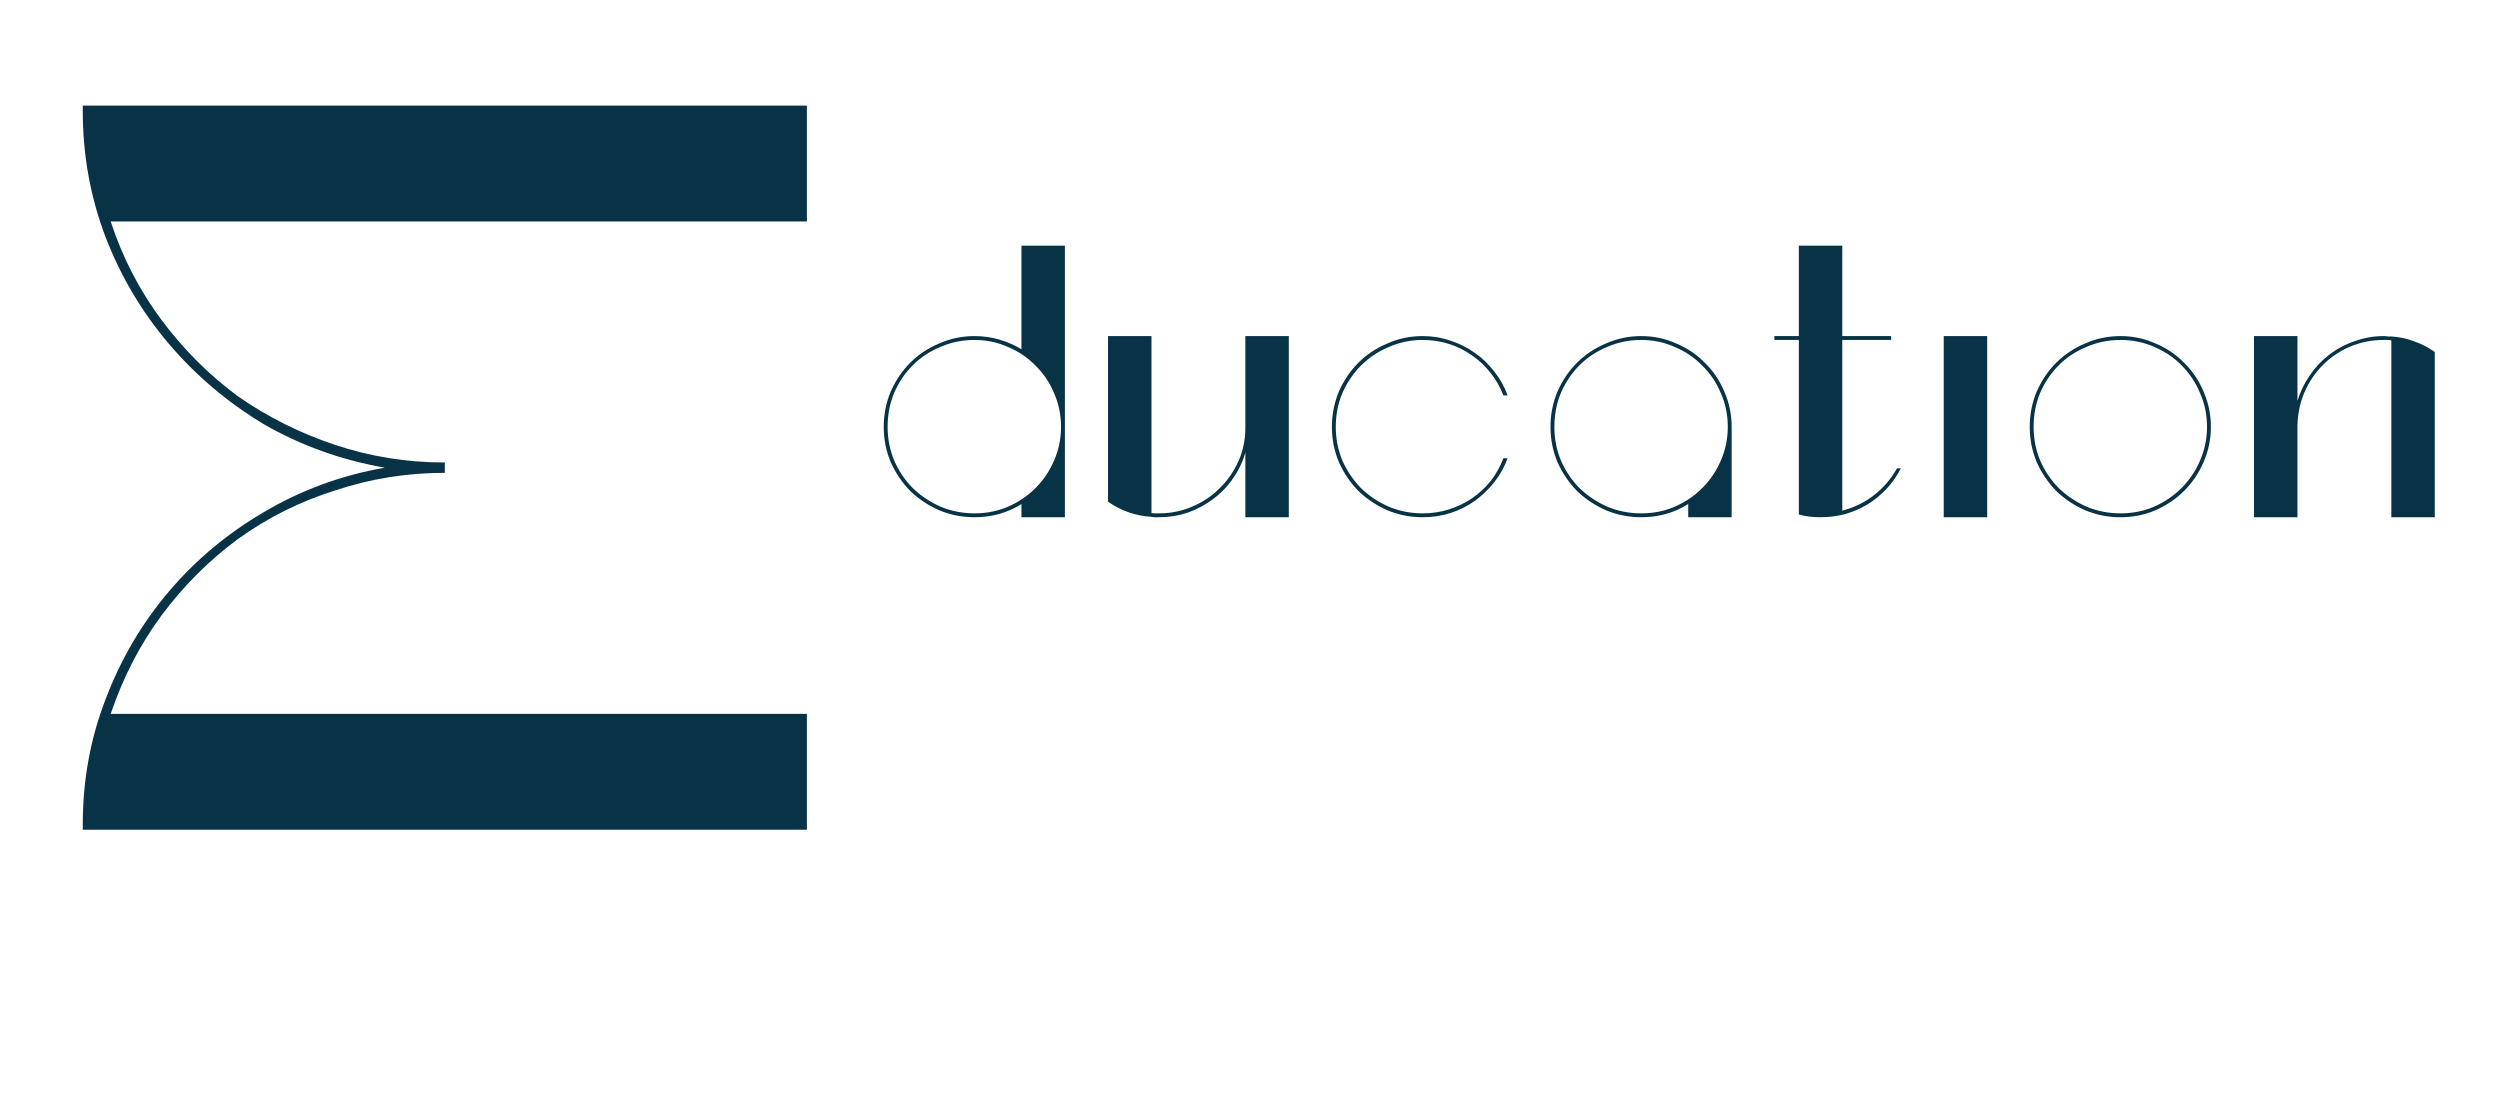 <svg width="232" height="102" viewBox="0 0 232 102" fill="none" xmlns="http://www.w3.org/2000/svg">
<path d="M90.435 31.188C91.227 31.188 91.995 31.296 92.739 31.512C93.483 31.728 94.167 32.028 94.791 32.412V22.8H98.823V48H94.791V46.776C93.495 47.592 92.043 48 90.435 48C89.283 48 88.191 47.784 87.159 47.352C86.127 46.896 85.227 46.296 84.459 45.552C83.715 44.784 83.115 43.896 82.659 42.888C82.227 41.856 82.011 40.764 82.011 39.612C82.011 38.46 82.227 37.368 82.659 36.336C83.115 35.304 83.715 34.416 84.459 33.672C85.227 32.904 86.127 32.304 87.159 31.872C88.191 31.416 89.283 31.188 90.435 31.188ZM90.435 47.64C91.539 47.64 92.571 47.436 93.531 47.028C94.515 46.596 95.367 46.02 96.087 45.3C96.831 44.556 97.407 43.704 97.815 42.744C98.247 41.76 98.463 40.716 98.463 39.612C98.463 38.484 98.247 37.44 97.815 36.48C97.407 35.496 96.831 34.644 96.087 33.924C95.367 33.18 94.515 32.604 93.531 32.196C92.571 31.764 91.539 31.548 90.435 31.548C89.307 31.548 88.251 31.764 87.267 32.196C86.283 32.604 85.431 33.168 84.711 33.888C83.991 34.608 83.415 35.46 82.983 36.444C82.575 37.428 82.371 38.484 82.371 39.612C82.371 40.716 82.575 41.76 82.983 42.744C83.415 43.728 83.991 44.58 84.711 45.3C85.455 46.02 86.319 46.596 87.303 47.028C88.287 47.436 89.331 47.64 90.435 47.64ZM106.857 47.964C105.369 47.868 104.025 47.4 102.825 46.56V31.188H106.857V47.604C106.977 47.628 107.085 47.64 107.181 47.64C107.301 47.64 107.421 47.64 107.541 47.64C108.621 47.64 109.641 47.436 110.601 47.028C111.585 46.62 112.437 46.056 113.157 45.336C113.901 44.616 114.489 43.776 114.921 42.816C115.353 41.856 115.569 40.824 115.569 39.72V31.188H119.601V48H115.569V41.988C115.329 42.852 114.945 43.656 114.417 44.4C113.913 45.144 113.301 45.78 112.581 46.308C111.885 46.836 111.105 47.256 110.241 47.568C109.377 47.856 108.477 48 107.541 48C107.421 48 107.301 48 107.181 48C107.085 48 106.977 47.988 106.857 47.964ZM139.909 42.528C139.621 43.32 139.213 44.052 138.685 44.724C138.157 45.396 137.545 45.984 136.849 46.488C136.177 46.968 135.433 47.34 134.617 47.604C133.801 47.868 132.937 48 132.025 48C130.873 48 129.781 47.784 128.749 47.352C127.717 46.896 126.817 46.296 126.049 45.552C125.305 44.784 124.705 43.896 124.249 42.888C123.817 41.856 123.601 40.764 123.601 39.612C123.601 38.46 123.817 37.368 124.249 36.336C124.705 35.304 125.305 34.416 126.049 33.672C126.817 32.904 127.717 32.304 128.749 31.872C129.781 31.416 130.873 31.188 132.025 31.188C132.937 31.188 133.801 31.332 134.617 31.62C135.433 31.884 136.177 32.256 136.849 32.736C137.545 33.216 138.157 33.804 138.685 34.5C139.213 35.172 139.621 35.904 139.909 36.696H139.513C139.225 35.928 138.829 35.232 138.325 34.608C137.821 33.96 137.233 33.408 136.561 32.952C135.913 32.496 135.205 32.148 134.437 31.908C133.669 31.668 132.865 31.548 132.025 31.548C130.921 31.548 129.877 31.764 128.893 32.196C127.909 32.604 127.045 33.18 126.301 33.924C125.581 34.644 125.005 35.496 124.573 36.48C124.165 37.44 123.961 38.484 123.961 39.612C123.961 40.716 124.165 41.76 124.573 42.744C125.005 43.704 125.581 44.556 126.301 45.3C127.045 46.02 127.909 46.596 128.893 47.028C129.877 47.436 130.921 47.64 132.025 47.64C132.865 47.64 133.669 47.52 134.437 47.28C135.205 47.04 135.913 46.704 136.561 46.272C137.233 45.816 137.821 45.276 138.325 44.652C138.829 44.004 139.225 43.296 139.513 42.528H139.909ZM160.698 39.612V48H156.666V46.776C155.37 47.592 153.918 48 152.31 48C151.158 48 150.066 47.784 149.034 47.352C148.002 46.896 147.102 46.296 146.334 45.552C145.59 44.784 144.99 43.896 144.534 42.888C144.102 41.856 143.886 40.764 143.886 39.612C143.886 38.46 144.102 37.368 144.534 36.336C144.99 35.304 145.59 34.416 146.334 33.672C147.102 32.904 148.002 32.304 149.034 31.872C150.066 31.416 151.158 31.188 152.31 31.188C153.462 31.188 154.542 31.416 155.55 31.872C156.582 32.304 157.47 32.904 158.214 33.672C158.982 34.416 159.582 35.304 160.014 36.336C160.47 37.368 160.698 38.46 160.698 39.612ZM152.31 47.64C153.414 47.64 154.446 47.436 155.406 47.028C156.39 46.596 157.242 46.02 157.962 45.3C158.706 44.556 159.282 43.704 159.69 42.744C160.122 41.76 160.338 40.716 160.338 39.612C160.338 38.484 160.122 37.44 159.69 36.48C159.282 35.496 158.706 34.644 157.962 33.924C157.242 33.18 156.39 32.604 155.406 32.196C154.446 31.764 153.414 31.548 152.31 31.548C151.182 31.548 150.126 31.764 149.142 32.196C148.158 32.604 147.306 33.168 146.586 33.888C145.866 34.608 145.29 35.46 144.858 36.444C144.45 37.428 144.246 38.484 144.246 39.612C144.246 40.716 144.45 41.76 144.858 42.744C145.29 43.728 145.866 44.58 146.586 45.3C147.33 46.02 148.194 46.596 149.178 47.028C150.162 47.436 151.206 47.64 152.31 47.64ZM176.04 43.464H176.4C176.04 44.16 175.596 44.796 175.068 45.372C174.54 45.924 173.952 46.404 173.304 46.812C172.656 47.196 171.96 47.496 171.216 47.712C170.472 47.904 169.716 48 168.948 48C168.204 48 167.532 47.916 166.932 47.748V31.548H164.664V31.188H166.932V22.8H170.964V31.188H175.5V31.548H170.964V47.388C172.068 47.1 173.052 46.62 173.916 45.948C174.78 45.276 175.488 44.448 176.04 43.464ZM184.41 48H180.378V31.188H184.41V48ZM205.171 39.612C205.171 40.764 204.943 41.856 204.487 42.888C204.055 43.896 203.455 44.784 202.687 45.552C201.943 46.296 201.055 46.896 200.023 47.352C199.015 47.784 197.935 48 196.783 48C195.631 48 194.539 47.784 193.507 47.352C192.475 46.896 191.575 46.296 190.807 45.552C190.063 44.784 189.463 43.896 189.007 42.888C188.575 41.856 188.359 40.764 188.359 39.612C188.359 38.46 188.575 37.368 189.007 36.336C189.463 35.304 190.063 34.416 190.807 33.672C191.575 32.904 192.475 32.304 193.507 31.872C194.539 31.416 195.631 31.188 196.783 31.188C197.935 31.188 199.015 31.416 200.023 31.872C201.055 32.304 201.943 32.904 202.687 33.672C203.455 34.416 204.055 35.304 204.487 36.336C204.943 37.368 205.171 38.46 205.171 39.612ZM204.811 39.612C204.811 38.484 204.595 37.44 204.163 36.48C203.755 35.496 203.191 34.644 202.471 33.924C201.751 33.18 200.899 32.604 199.915 32.196C198.955 31.764 197.911 31.548 196.783 31.548C195.655 31.548 194.599 31.764 193.615 32.196C192.631 32.604 191.779 33.168 191.059 33.888C190.339 34.608 189.763 35.46 189.331 36.444C188.923 37.428 188.719 38.484 188.719 39.612C188.719 40.716 188.923 41.76 189.331 42.744C189.763 43.728 190.339 44.58 191.059 45.3C191.803 46.02 192.667 46.596 193.651 47.028C194.635 47.436 195.679 47.64 196.783 47.64C197.887 47.64 198.919 47.436 199.879 47.028C200.863 46.596 201.715 46.02 202.435 45.3C203.179 44.556 203.755 43.704 204.163 42.744C204.595 41.76 204.811 40.716 204.811 39.612ZM221.916 31.224C222.684 31.272 223.404 31.428 224.076 31.692C224.748 31.932 225.372 32.256 225.948 32.664V48H221.916V31.584C221.796 31.56 221.676 31.548 221.556 31.548C221.46 31.548 221.352 31.548 221.232 31.548C220.128 31.548 219.084 31.752 218.1 32.16C217.14 32.568 216.3 33.132 215.58 33.852C214.86 34.572 214.284 35.424 213.852 36.408C213.444 37.368 213.228 38.4 213.204 39.504V48H209.172V31.188H213.204V37.2C213.468 36.336 213.852 35.544 214.356 34.824C214.86 34.08 215.46 33.444 216.156 32.916C216.876 32.364 217.668 31.944 218.532 31.656C219.396 31.344 220.296 31.188 221.232 31.188C221.352 31.188 221.46 31.2 221.556 31.224C221.676 31.224 221.796 31.224 221.916 31.224Z" fill="#083346"/>
<path d="M74.88 9.8V20.552H10.272C11.36 23.88 12.928 26.92 14.976 29.672C17.024 32.424 19.392 34.792 22.08 36.776C24.832 38.696 27.84 40.2 31.104 41.288C34.368 42.376 37.76 42.92 41.28 42.92V43.88C37.76 43.88 34.368 44.424 31.104 45.512C27.84 46.536 24.832 48.04 22.08 50.024C19.392 52.008 17.024 54.376 14.976 57.128C12.992 59.816 11.424 62.856 10.272 66.248H74.88V77H7.68V76.52C7.68 72.424 8.384 68.552 9.792 64.904C11.2 61.192 13.152 57.864 15.648 54.92C18.144 51.976 21.088 49.512 24.48 47.528C27.936 45.48 31.68 44.104 35.712 43.4C31.68 42.696 27.936 41.352 24.48 39.368C21.088 37.32 18.144 34.824 15.648 31.88C13.152 28.936 11.2 25.64 9.792 21.992C8.384 18.28 7.68 14.376 7.68 10.28V9.8H74.88Z" fill="#083346"/>
</svg>
